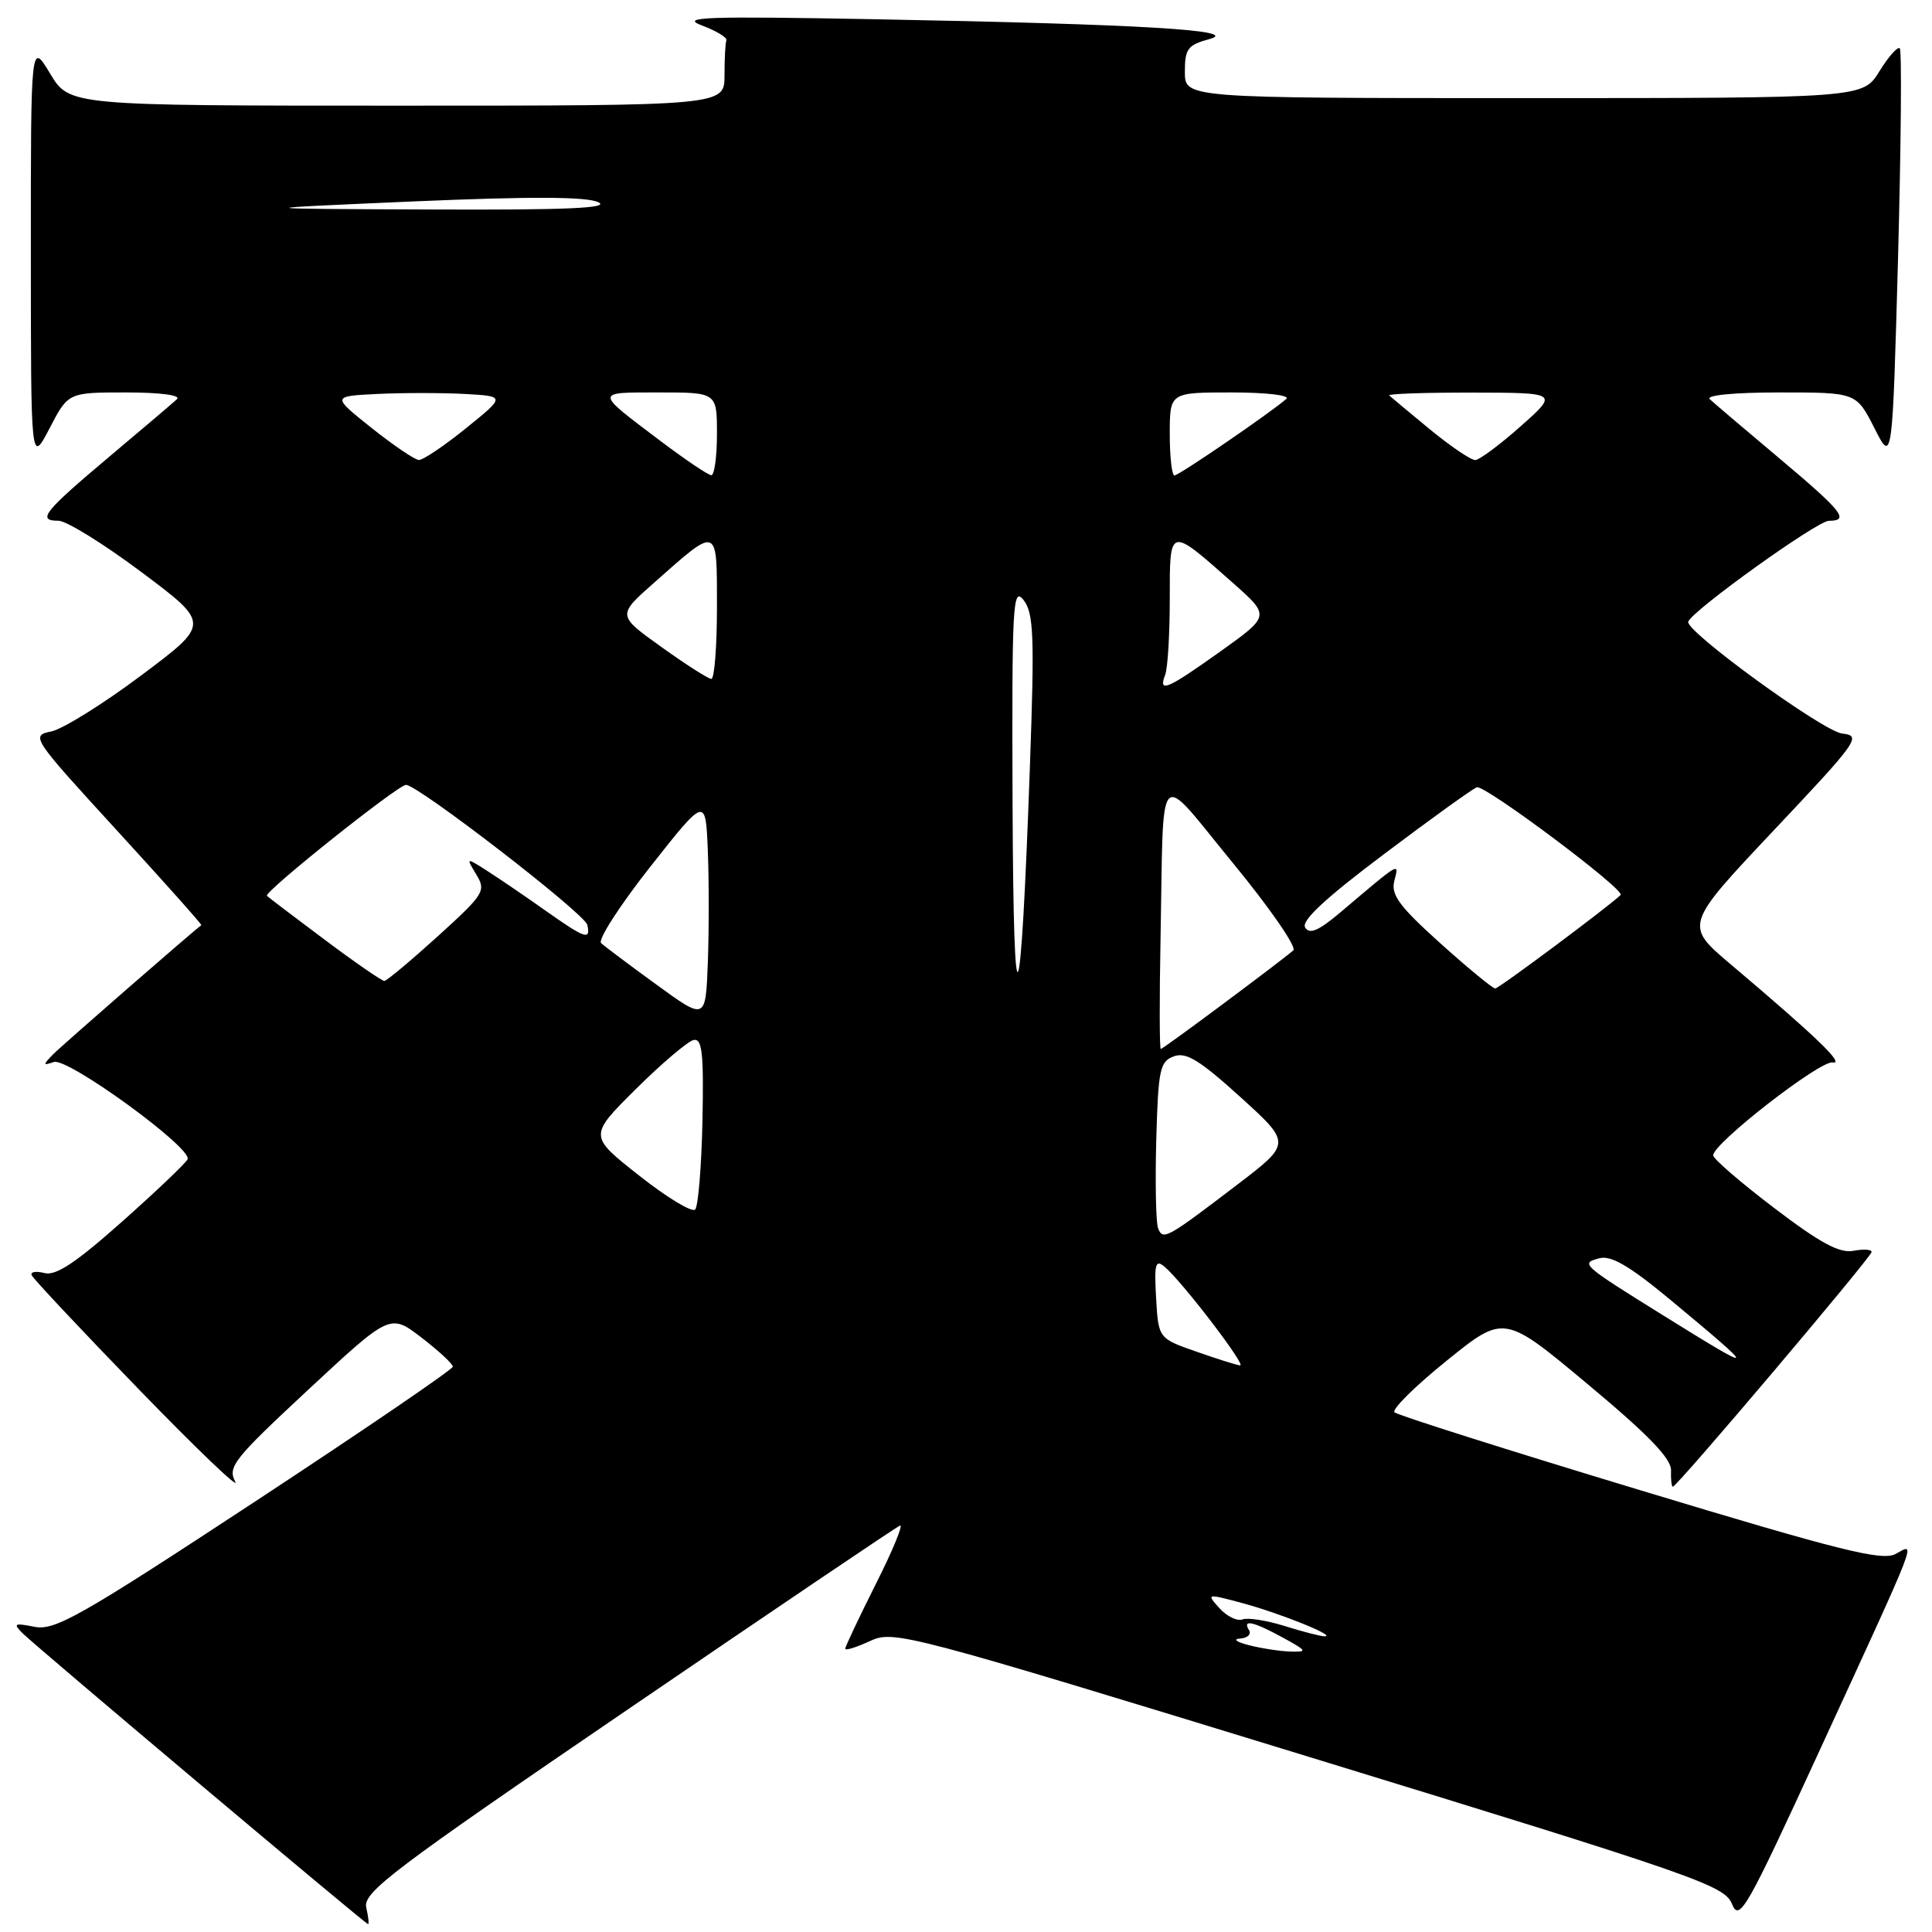 <?xml version="1.0" encoding="UTF-8" standalone="no"?>
<!DOCTYPE svg PUBLIC "-//W3C//DTD SVG 1.1//EN" "http://www.w3.org/Graphics/SVG/1.1/DTD/svg11.dtd" >
<svg xmlns="http://www.w3.org/2000/svg" xmlns:xlink="http://www.w3.org/1999/xlink" version="1.1" viewBox="0 0 256 256">
 <g >
 <path fill="currentColor"
d=" M 48.53 252.75 C 48.08 250.75 51.93 247.83 83.20 226.50 C 102.54 213.30 118.77 202.34 119.25 202.15 C 119.73 201.95 118.30 205.43 116.06 209.87 C 113.83 214.32 112.00 218.18 112.00 218.46 C 112.00 218.74 113.46 218.29 115.25 217.46 C 118.43 215.98 119.72 216.32 173.46 232.80 C 224.75 248.53 228.49 249.83 229.49 252.27 C 230.48 254.70 231.36 253.15 241.22 231.70 C 254.51 202.80 253.86 204.47 251.17 205.91 C 249.38 206.87 243.84 205.48 217.27 197.44 C 199.79 192.15 185.18 187.52 184.78 187.14 C 184.38 186.77 187.49 183.69 191.68 180.31 C 199.30 174.15 199.30 174.15 210.40 183.43 C 218.46 190.15 221.48 193.29 221.42 194.85 C 221.38 196.03 221.49 197.00 221.66 197.00 C 222.21 197.00 247.99 166.54 248.00 165.89 C 248.00 165.55 246.91 165.49 245.58 165.74 C 243.75 166.09 241.17 164.70 235.08 160.06 C 230.63 156.68 227.00 153.54 227.00 153.09 C 227.00 151.51 241.16 140.50 242.83 140.78 C 244.51 141.07 240.74 137.43 229.34 127.79 C 223.19 122.59 223.19 122.59 235.02 110.04 C 246.24 98.15 246.71 97.48 244.10 97.20 C 241.59 96.93 223.22 83.58 223.70 82.37 C 224.30 80.84 240.79 69.02 242.33 69.01 C 245.14 68.99 244.17 67.79 235.50 60.50 C 231.10 56.80 227.07 53.38 226.55 52.89 C 225.99 52.37 229.80 52.00 235.78 52.00 C 245.96 52.00 245.96 52.00 248.36 56.71 C 250.75 61.43 250.75 61.43 251.50 34.17 C 251.90 19.17 252.01 6.68 251.73 6.40 C 251.46 6.12 250.24 7.49 249.03 9.45 C 246.84 13.00 246.84 13.00 201.92 13.00 C 157.00 13.00 157.00 13.00 157.00 9.53 C 157.00 6.46 157.38 5.96 160.25 5.18 C 164.59 4.00 151.27 3.21 116.00 2.55 C 93.41 2.13 90.02 2.25 93.00 3.37 C 94.92 4.09 96.39 4.98 96.25 5.34 C 96.11 5.70 96.00 7.80 96.00 10.00 C 96.00 14.00 96.00 14.00 52.60 14.00 C 9.20 14.00 9.20 14.00 6.64 9.75 C 4.08 5.50 4.08 5.50 4.09 33.50 C 4.09 61.50 4.09 61.50 6.57 56.75 C 9.04 52.00 9.04 52.00 16.72 52.00 C 21.24 52.00 24.01 52.37 23.45 52.89 C 22.93 53.38 18.90 56.80 14.50 60.50 C 5.79 67.83 4.85 69.00 7.74 69.00 C 8.79 69.00 13.75 72.07 18.76 75.82 C 27.87 82.64 27.87 82.64 18.72 89.49 C 13.69 93.26 8.33 96.60 6.79 96.92 C 4.06 97.49 4.20 97.71 15.44 109.98 C 21.73 116.85 26.79 122.52 26.68 122.59 C 25.66 123.31 8.13 138.58 7.00 139.74 C 5.66 141.12 5.68 141.22 7.14 140.72 C 8.95 140.09 25.47 152.10 24.86 153.60 C 24.66 154.08 20.77 157.79 16.21 161.84 C 10.08 167.30 7.40 169.08 5.91 168.69 C 4.79 168.40 4.02 168.52 4.19 168.96 C 4.36 169.40 10.76 176.22 18.41 184.11 C 26.06 192.00 31.80 197.50 31.17 196.32 C 30.13 194.38 31.00 193.30 40.87 184.12 C 51.70 174.05 51.70 174.05 55.85 177.24 C 58.13 178.99 60.00 180.72 60.00 181.09 C 60.00 181.45 48.21 189.49 33.80 198.96 C 10.61 214.20 7.26 216.10 4.57 215.56 C 1.88 215.03 1.70 215.13 3.01 216.43 C 4.80 218.21 48.38 254.91 48.77 254.96 C 48.92 254.98 48.81 253.99 48.53 252.75 Z  M 165.50 218.00 C 163.85 217.58 163.31 217.18 164.31 217.12 C 165.30 217.05 165.84 216.55 165.50 216.00 C 164.58 214.52 166.07 214.85 170.00 217.00 C 173.20 218.75 173.29 218.91 171.00 218.84 C 169.62 218.80 167.15 218.42 165.50 218.00 Z  M 170.20 215.45 C 167.84 214.71 165.34 214.32 164.64 214.58 C 163.94 214.85 162.57 214.18 161.59 213.10 C 159.83 211.15 159.86 211.14 164.65 212.43 C 169.67 213.78 177.26 216.85 175.50 216.82 C 174.95 216.81 172.57 216.19 170.20 215.45 Z  M 158.50 179.09 C 153.50 177.34 153.50 177.34 153.19 172.00 C 152.93 167.50 153.10 166.84 154.29 167.83 C 156.57 169.72 165.21 181.01 164.32 180.92 C 163.87 180.88 161.25 180.06 158.50 179.09 Z  M 220.50 174.37 C 209.52 167.54 209.36 167.40 211.95 166.72 C 213.48 166.32 215.95 167.77 221.27 172.18 C 233.11 182.02 233.06 182.18 220.50 174.37 Z  M 153.45 162.74 C 153.16 161.98 153.06 156.72 153.21 151.04 C 153.47 141.71 153.69 140.65 155.54 139.97 C 157.16 139.37 158.96 140.47 164.35 145.36 C 171.12 151.50 171.12 151.50 163.91 157.00 C 154.55 164.14 154.09 164.40 153.45 162.74 Z  M 84.69 155.77 C 78.01 150.51 78.01 150.51 84.25 144.31 C 87.69 140.90 91.13 137.98 91.90 137.81 C 93.04 137.56 93.26 139.51 93.08 148.50 C 92.95 154.55 92.52 159.85 92.11 160.27 C 91.70 160.69 88.36 158.67 84.69 155.77 Z  M 153.78 124.25 C 154.22 100.77 153.13 101.89 163.37 114.36 C 168.25 120.30 171.85 125.50 171.37 125.93 C 169.70 127.39 154.12 139.00 153.81 139.00 C 153.64 139.00 153.62 132.36 153.78 124.25 Z  M 87.00 130.48 C 83.42 127.88 80.12 125.40 79.65 124.97 C 79.18 124.55 82.11 120.00 86.15 114.87 C 93.50 105.55 93.50 105.55 93.79 112.73 C 93.95 116.68 93.95 123.35 93.79 127.56 C 93.50 135.21 93.50 135.21 87.00 130.48 Z  M 134.17 106.50 C 134.07 80.05 134.20 77.68 135.62 79.50 C 136.97 81.23 137.09 84.17 136.47 101.50 C 135.25 135.94 134.29 138.02 134.17 106.50 Z  M 190.84 124.98 C 185.44 120.12 184.29 118.57 184.75 116.75 C 185.38 114.23 185.72 114.03 177.61 120.89 C 174.73 123.33 173.52 123.85 172.94 122.90 C 172.39 122.02 175.59 119.04 183.33 113.22 C 189.47 108.59 195.03 104.59 195.68 104.32 C 196.68 103.91 215.41 117.93 214.74 118.59 C 213.23 120.07 198.58 131.00 198.12 130.98 C 197.78 130.97 194.50 128.27 190.84 124.98 Z  M 43.04 124.53 C 39.01 121.52 35.56 118.90 35.37 118.70 C 34.89 118.23 52.73 104.00 53.80 104.00 C 55.38 104.00 77.50 121.07 77.82 122.55 C 78.29 124.64 77.56 124.39 72.25 120.64 C 69.64 118.79 66.20 116.45 64.61 115.43 C 61.73 113.59 61.73 113.59 63.11 115.88 C 64.43 118.05 64.17 118.47 58.00 124.07 C 54.42 127.31 51.24 129.97 50.93 129.98 C 50.61 129.99 47.06 127.54 43.04 124.53 Z  M 154.39 89.42 C 154.73 88.55 155.00 84.03 155.00 79.38 C 155.00 69.67 154.86 69.71 163.40 77.27 C 168.30 81.61 168.30 81.61 161.72 86.31 C 154.62 91.37 153.45 91.87 154.39 89.42 Z  M 87.64 85.73 C 81.78 81.54 81.78 81.54 86.64 77.24 C 95.23 69.63 95.00 69.54 95.00 80.46 C 95.00 85.71 94.66 89.98 94.25 89.96 C 93.84 89.94 90.86 88.04 87.64 85.73 Z  M 87.50 58.42 C 78.74 51.81 78.74 52.00 87.30 52.00 C 95.00 52.00 95.00 52.00 95.00 57.50 C 95.00 60.52 94.66 62.99 94.25 62.97 C 93.84 62.96 90.80 60.91 87.50 58.42 Z  M 155.00 57.50 C 155.00 52.00 155.00 52.00 163.20 52.00 C 167.77 52.00 170.98 52.38 170.45 52.85 C 168.48 54.60 156.22 63.00 155.62 63.00 C 155.28 63.00 155.00 60.52 155.00 57.50 Z  M 49.23 56.70 C 43.96 52.50 43.96 52.50 50.02 52.20 C 53.35 52.04 58.54 52.04 61.54 52.20 C 67.00 52.50 67.00 52.50 61.75 56.74 C 58.86 59.08 56.05 60.97 55.50 60.95 C 54.95 60.92 52.13 59.01 49.23 56.70 Z  M 189.48 56.90 C 186.74 54.64 184.31 52.62 184.08 52.40 C 183.85 52.18 188.80 52.01 195.08 52.02 C 206.50 52.04 206.50 52.04 201.50 56.48 C 198.75 58.92 196.04 60.94 195.48 60.96 C 194.92 60.98 192.22 59.15 189.48 56.90 Z  M 54.79 26.69 C 70.39 26.02 77.75 26.05 79.29 26.80 C 80.91 27.58 74.99 27.84 57.00 27.76 C 32.50 27.66 32.50 27.66 54.79 26.69 Z "/>
</g>
</svg>